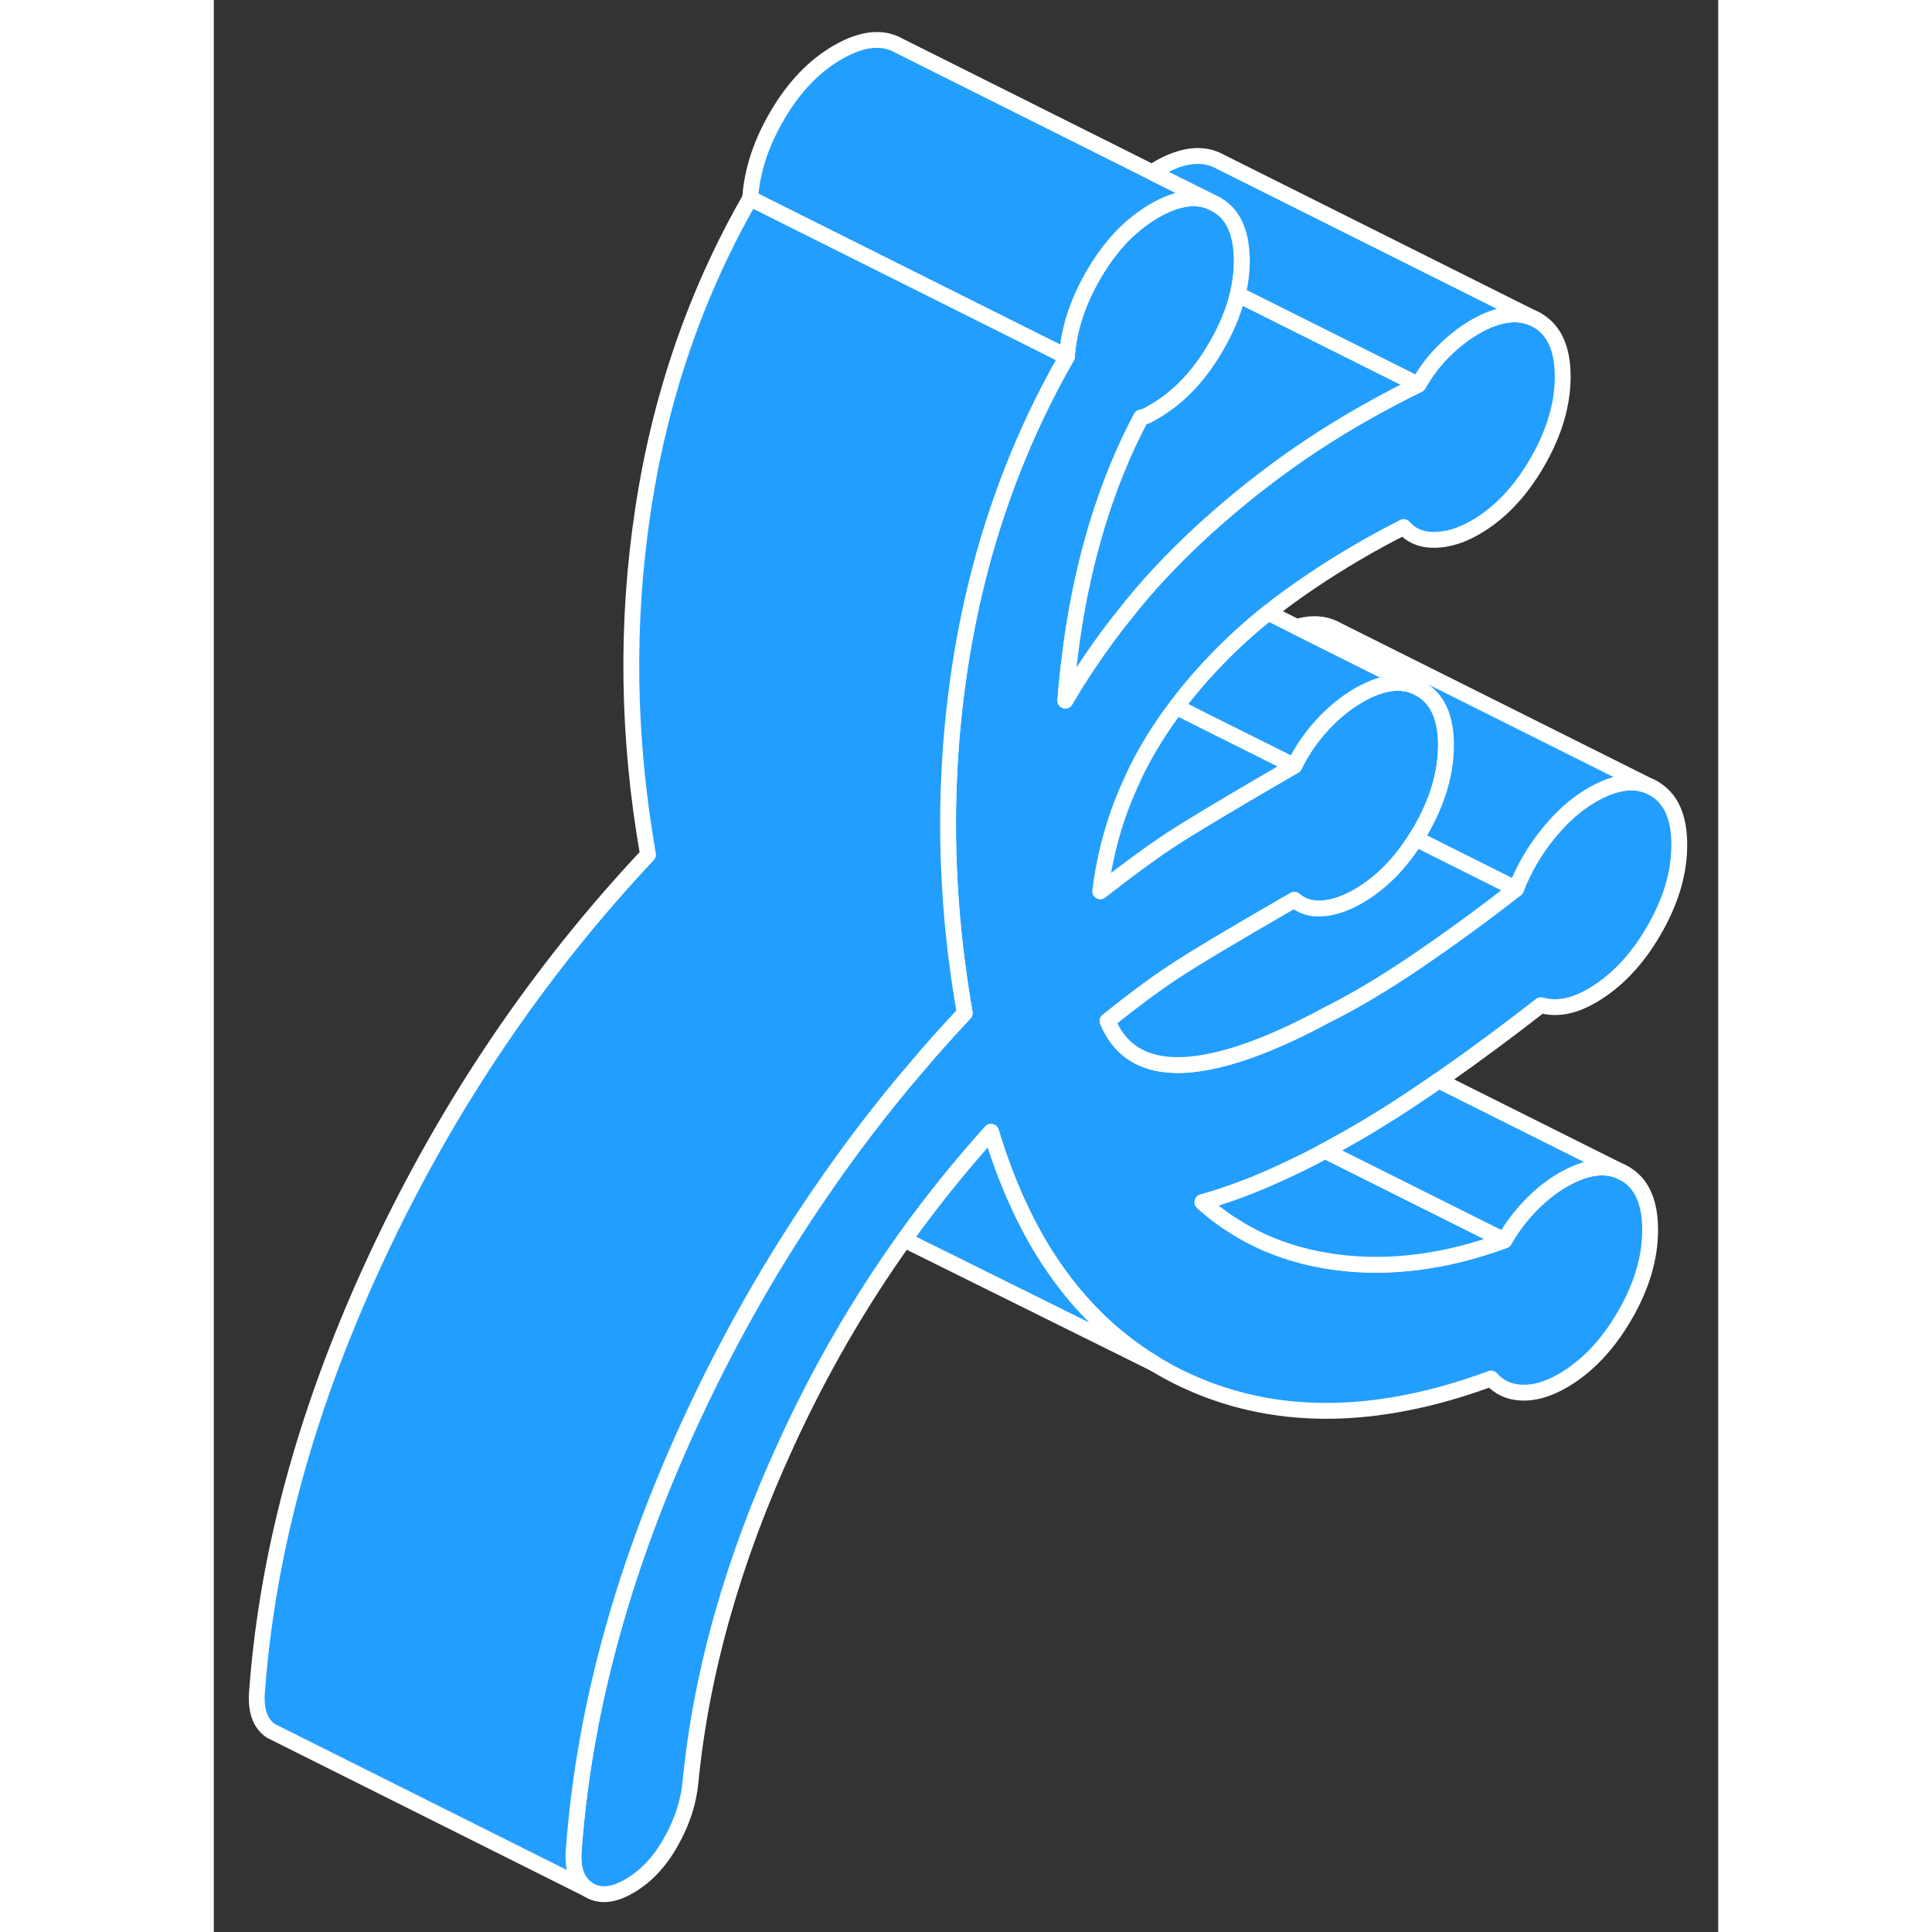 <svg width="48" height="48" viewBox="0 0 95 122" fill="#229EFF" xmlns="http://www.w3.org/2000/svg" stroke-width="1px" stroke-linecap="round" stroke-linejoin="round"><rect x="0" y="0" width="95" height="122" fill="#333333" stroke="none"/><path d="M66.941 74.262C65.35 74.972 63.84 75.522 62.431 75.912C63.1 76.522 63.81 77.052 64.57 77.512C66.44 78.682 68.561 79.402 70.951 79.712C74.29 80.142 77.811 79.681 81.49 78.332C81.981 77.481 82.55 76.731 83.201 76.072C83.841 75.421 84.501 74.902 85.18 74.512C86.71 73.622 88.02 73.481 89.09 74.102C90.17 74.712 90.701 75.902 90.701 77.662C90.701 79.422 90.17 81.231 89.09 83.082C88.02 84.931 86.71 86.302 85.18 87.192C84.26 87.722 83.4 87.972 82.6 87.942C81.8 87.912 81.16 87.611 80.66 87.051C73.24 89.791 66.68 89.772 61.001 86.992C60.45 86.722 59.92 86.431 59.4 86.112C56.58 84.412 54.24 82.032 52.36 78.992C51.03 76.822 49.94 74.312 49.08 71.472C47.18 73.582 45.401 75.791 43.74 78.091C43.7 78.151 43.65 78.212 43.6 78.282C40.73 82.302 38.24 86.612 36.14 91.202C32.79 98.482 30.78 105.601 30.1 112.541C29.98 113.811 29.57 115.071 28.86 116.321C28.16 117.571 27.28 118.501 26.241 119.101C25.191 119.711 24.32 119.771 23.61 119.301C22.91 118.831 22.61 117.962 22.741 116.692C23.41 107.772 25.96 98.602 30.38 89.182C32.67 84.302 35.301 79.692 38.271 75.362C40.161 72.591 42.19 69.931 44.37 67.391C45.31 66.272 46.3 65.171 47.31 64.091C47.35 64.052 47.38 64.012 47.42 63.972C46.95 61.272 46.63 58.572 46.48 55.901C46.321 53.191 46.331 50.502 46.501 47.822C46.62 45.952 46.82 44.092 47.1 42.232C47.28 41.022 47.501 39.822 47.751 38.642C48.81 33.661 50.48 28.962 52.751 24.572C53.111 23.881 53.48 23.202 53.87 22.522C53.99 20.762 54.57 19.002 55.62 17.232C56.14 16.352 56.72 15.582 57.34 14.932C57.97 14.282 58.66 13.742 59.39 13.312C60.93 12.421 62.231 12.281 63.301 12.902C64.281 13.451 64.82 14.492 64.9 15.992C64.92 16.142 64.921 16.302 64.921 16.462C64.921 17.162 64.83 17.872 64.66 18.591C64.4 19.672 63.951 20.771 63.301 21.881C62.231 23.732 60.93 25.102 59.39 25.992L59.021 26.202C58.901 26.272 58.75 26.331 58.56 26.361C57.42 28.502 56.49 30.811 55.74 33.301C55.6 33.771 55.47 34.242 55.34 34.722C54.78 36.842 54.36 39.032 54.08 41.282C53.95 42.252 53.851 43.242 53.771 44.242C54.241 43.442 54.73 42.651 55.261 41.871C56.001 40.761 56.8 39.672 57.67 38.611C57.791 38.452 57.93 38.282 58.06 38.121C58.78 37.242 59.54 36.392 60.34 35.572C61.32 34.551 62.361 33.572 63.441 32.632C65.29 31.012 67.27 29.491 69.38 28.091C71.5 26.692 73.73 25.431 76.06 24.291C76.55 23.441 77.1 22.721 77.721 22.122C78.331 21.521 78.98 21.021 79.65 20.631C81.19 19.752 82.49 19.612 83.57 20.222C84.64 20.832 85.18 22.022 85.18 23.782C85.18 25.542 84.64 27.352 83.57 29.202C82.49 31.062 81.19 32.431 79.65 33.312C78.79 33.812 77.95 34.072 77.12 34.092C76.29 34.111 75.63 33.842 75.14 33.282C73.11 34.312 71.161 35.452 69.291 36.712C68.341 37.352 67.43 38.012 66.58 38.692C65.76 39.352 64.991 40.022 64.271 40.712C62.951 41.982 61.791 43.282 60.781 44.632C59.951 45.731 59.23 46.852 58.61 48.002C58.38 48.432 58.16 48.871 57.971 49.312C56.95 51.492 56.291 53.822 55.98 56.282C57.7 54.932 59.16 53.861 60.36 53.072C61.49 52.322 63.871 50.892 67.521 48.772C67.751 48.642 67.99 48.502 68.231 48.361C68.721 47.371 69.321 46.502 70.031 45.742C70.731 44.982 71.491 44.372 72.281 43.912C72.361 43.862 72.451 43.812 72.531 43.772C73.961 43.012 75.18 42.912 76.201 43.502C77.27 44.112 77.81 45.301 77.81 47.062C77.81 48.822 77.27 50.632 76.201 52.482C76.1 52.642 76.01 52.802 75.9 52.962C74.89 54.572 73.681 55.782 72.281 56.592C71.491 57.051 70.731 57.312 70.031 57.361C69.321 57.422 68.721 57.242 68.231 56.822C64.361 59.051 61.82 60.572 60.59 61.392C59.36 62.202 57.98 63.232 56.441 64.472C57.24 66.402 58.81 67.332 61.14 67.252C61.5 67.242 61.881 67.201 62.281 67.141C64.281 66.841 66.71 65.952 69.58 64.462C69.62 64.442 69.66 64.421 69.691 64.401C69.88 64.302 70.07 64.201 70.26 64.102C72.04 63.212 73.96 62.072 76.01 60.672C78.07 59.272 80.141 57.761 82.231 56.132C82.721 54.861 83.4 53.702 84.26 52.642C85.121 51.581 86.041 50.762 87.021 50.202C88.551 49.312 89.861 49.172 90.93 49.782C92.01 50.402 92.541 51.581 92.541 53.352C92.541 55.121 92.01 56.912 90.93 58.772C89.861 60.622 88.551 61.992 87.021 62.882C86.411 63.231 85.84 63.451 85.32 63.541C84.79 63.631 84.291 63.612 83.801 63.472C81.711 65.102 79.671 66.612 77.671 68.012C77.561 68.092 77.45 68.162 77.35 68.232C75.47 69.542 73.691 70.681 72.01 71.651C71.38 72.011 70.77 72.352 70.171 72.672C69.76 72.902 69.35 73.112 68.951 73.311C68.26 73.651 67.591 73.972 66.941 74.262Z" stroke="white" stroke-linejoin="round"/><path d="M53.87 22.521C53.48 23.201 53.111 23.881 52.751 24.571C50.48 28.961 48.81 33.661 47.751 38.641C47.501 39.821 47.28 41.021 47.1 42.231C46.82 44.091 46.62 45.951 46.501 47.821C46.331 50.501 46.321 53.191 46.48 55.901C46.63 58.571 46.95 61.271 47.42 63.971C47.38 64.011 47.35 64.051 47.31 64.091C46.3 65.171 45.31 66.271 44.37 67.391C42.19 69.931 40.161 72.591 38.271 75.361C35.301 79.691 32.67 84.301 30.38 89.181C25.96 98.601 23.41 107.771 22.741 116.691C22.61 117.961 22.91 118.831 23.61 119.301L3.61 109.301C2.91 108.831 2.611 107.961 2.741 106.691C3.411 97.771 5.96 88.601 10.38 79.181C14.8 69.761 20.48 61.361 27.421 53.971C26.131 46.611 26.02 39.371 27.1 32.231C28.17 25.091 30.43 18.521 33.87 12.521L40.011 15.591L47.551 19.361L53.87 22.521Z" stroke="white" stroke-linejoin="round"/><path d="M76.06 24.292C73.73 25.432 71.5 26.692 69.38 28.092C67.27 29.492 65.29 31.012 63.44 32.632C62.36 33.572 61.32 34.552 60.34 35.572C59.54 36.392 58.78 37.242 58.06 38.122C57.93 38.282 57.79 38.452 57.67 38.612C56.8 39.672 56.001 40.762 55.261 41.872C54.73 42.652 54.24 43.442 53.77 44.242C53.85 43.242 53.95 42.252 54.08 41.282C54.36 39.032 54.78 36.842 55.34 34.722C55.47 34.242 55.6 33.772 55.74 33.302C56.49 30.812 57.42 28.502 58.56 26.362C58.75 26.332 58.901 26.272 59.02 26.202L59.39 25.992C60.93 25.102 62.23 23.732 63.3 21.882C63.95 20.772 64.4 19.672 64.66 18.592L76.06 24.292Z" stroke="white" stroke-linejoin="round"/><path d="M68.231 48.361C67.99 48.501 67.751 48.641 67.52 48.771C63.87 50.891 61.49 52.321 60.36 53.071C59.16 53.861 57.7 54.931 55.98 56.281C56.291 53.821 56.95 51.491 57.971 49.311C58.16 48.871 58.38 48.431 58.61 48.001C59.23 46.851 59.95 45.731 60.781 44.631L62.501 45.501L68.231 48.361Z" stroke="white" stroke-linejoin="round"/><path d="M63.3 12.902C62.23 12.281 60.93 12.421 59.39 13.312C58.66 13.742 57.97 14.282 57.34 14.932C56.72 15.582 56.14 16.352 55.62 17.232C54.57 19.002 53.99 20.762 53.87 22.522L47.55 19.361L40.01 15.591L33.87 12.522C33.99 10.762 34.57 9.002 35.62 7.232C36.66 5.472 37.92 4.161 39.39 3.311C40.93 2.421 42.23 2.282 43.3 2.902L59.25 10.882L63.3 12.902Z" stroke="white" stroke-linejoin="round"/><path d="M83.57 20.221C82.49 19.611 81.19 19.751 79.65 20.631C78.98 21.021 78.33 21.521 77.72 22.121C77.1 22.721 76.55 23.441 76.06 24.291L64.66 18.591C64.83 17.871 64.92 17.161 64.92 16.461C64.92 16.301 64.92 16.142 64.9 15.992C64.82 14.492 64.28 13.451 63.3 12.901L59.25 10.881C59.38 10.791 59.52 10.711 59.65 10.631C61.19 9.751 62.49 9.611 63.57 10.221L83.57 20.221Z" stroke="white" stroke-linejoin="round"/><path d="M76.2 43.502C75.18 42.911 73.96 43.011 72.53 43.772C72.45 43.812 72.36 43.861 72.28 43.911C71.49 44.371 70.73 44.981 70.03 45.742C69.32 46.502 68.72 47.371 68.23 48.361L62.5 45.502L60.78 44.631C61.79 43.281 62.95 41.981 64.27 40.711C64.99 40.021 65.76 39.351 66.58 38.691L68.38 39.591L72.3 41.551L76.2 43.502Z" stroke="white" stroke-linejoin="round"/><path d="M90.931 49.782C89.861 49.172 88.551 49.312 87.021 50.202C86.041 50.762 85.121 51.582 84.261 52.642C83.401 53.702 82.721 54.862 82.231 56.132L75.901 52.962C76.011 52.802 76.101 52.642 76.201 52.482C77.271 50.632 77.811 48.822 77.811 47.062C77.811 45.301 77.271 44.112 76.201 43.502L72.301 41.551L68.381 39.592C69.341 39.302 70.191 39.362 70.931 39.782L90.931 49.782Z" stroke="white" stroke-linejoin="round"/><path d="M82.231 56.132C80.141 57.762 78.07 59.272 76.01 60.672C73.96 62.072 72.04 63.212 70.26 64.102C70.07 64.202 69.88 64.302 69.69 64.402C69.66 64.422 69.62 64.442 69.58 64.462C66.71 65.952 64.281 66.842 62.281 67.142C61.88 67.202 61.5 67.242 61.14 67.252C58.81 67.332 57.24 66.402 56.44 64.472C57.98 63.232 59.36 62.202 60.59 61.392C61.82 60.572 64.361 59.052 68.231 56.822C68.721 57.242 69.32 57.422 70.031 57.362C70.731 57.312 71.49 57.052 72.281 56.592C73.68 55.782 74.89 54.572 75.9 52.962L82.231 56.132Z" stroke="white" stroke-linejoin="round"/><path d="M89.09 74.101C88.02 73.481 86.71 73.621 85.18 74.511C84.5 74.901 83.84 75.421 83.2 76.071C82.55 76.731 81.98 77.481 81.49 78.331L70.17 72.671C70.77 72.351 71.38 72.011 72.01 71.651C73.69 70.681 75.47 69.541 77.35 68.231L89.09 74.101Z" stroke="white" stroke-linejoin="round"/><path d="M81.491 78.332C77.811 79.682 74.291 80.142 70.951 79.712C68.561 79.402 66.441 78.682 64.571 77.512C63.811 77.052 63.101 76.522 62.431 75.912C63.841 75.522 65.351 74.972 66.941 74.262C67.591 73.972 68.261 73.652 68.951 73.312C69.351 73.112 69.761 72.902 70.171 72.672L81.491 78.332Z" stroke="white" stroke-linejoin="round"/><path d="M59.401 86.112L43.601 78.282C43.651 78.212 43.701 78.152 43.741 78.092C45.401 75.792 47.181 73.582 49.081 71.472C49.941 74.312 51.031 76.822 52.361 78.992C54.241 82.032 56.581 84.412 59.401 86.112Z" stroke="white" stroke-linejoin="round"/></svg>